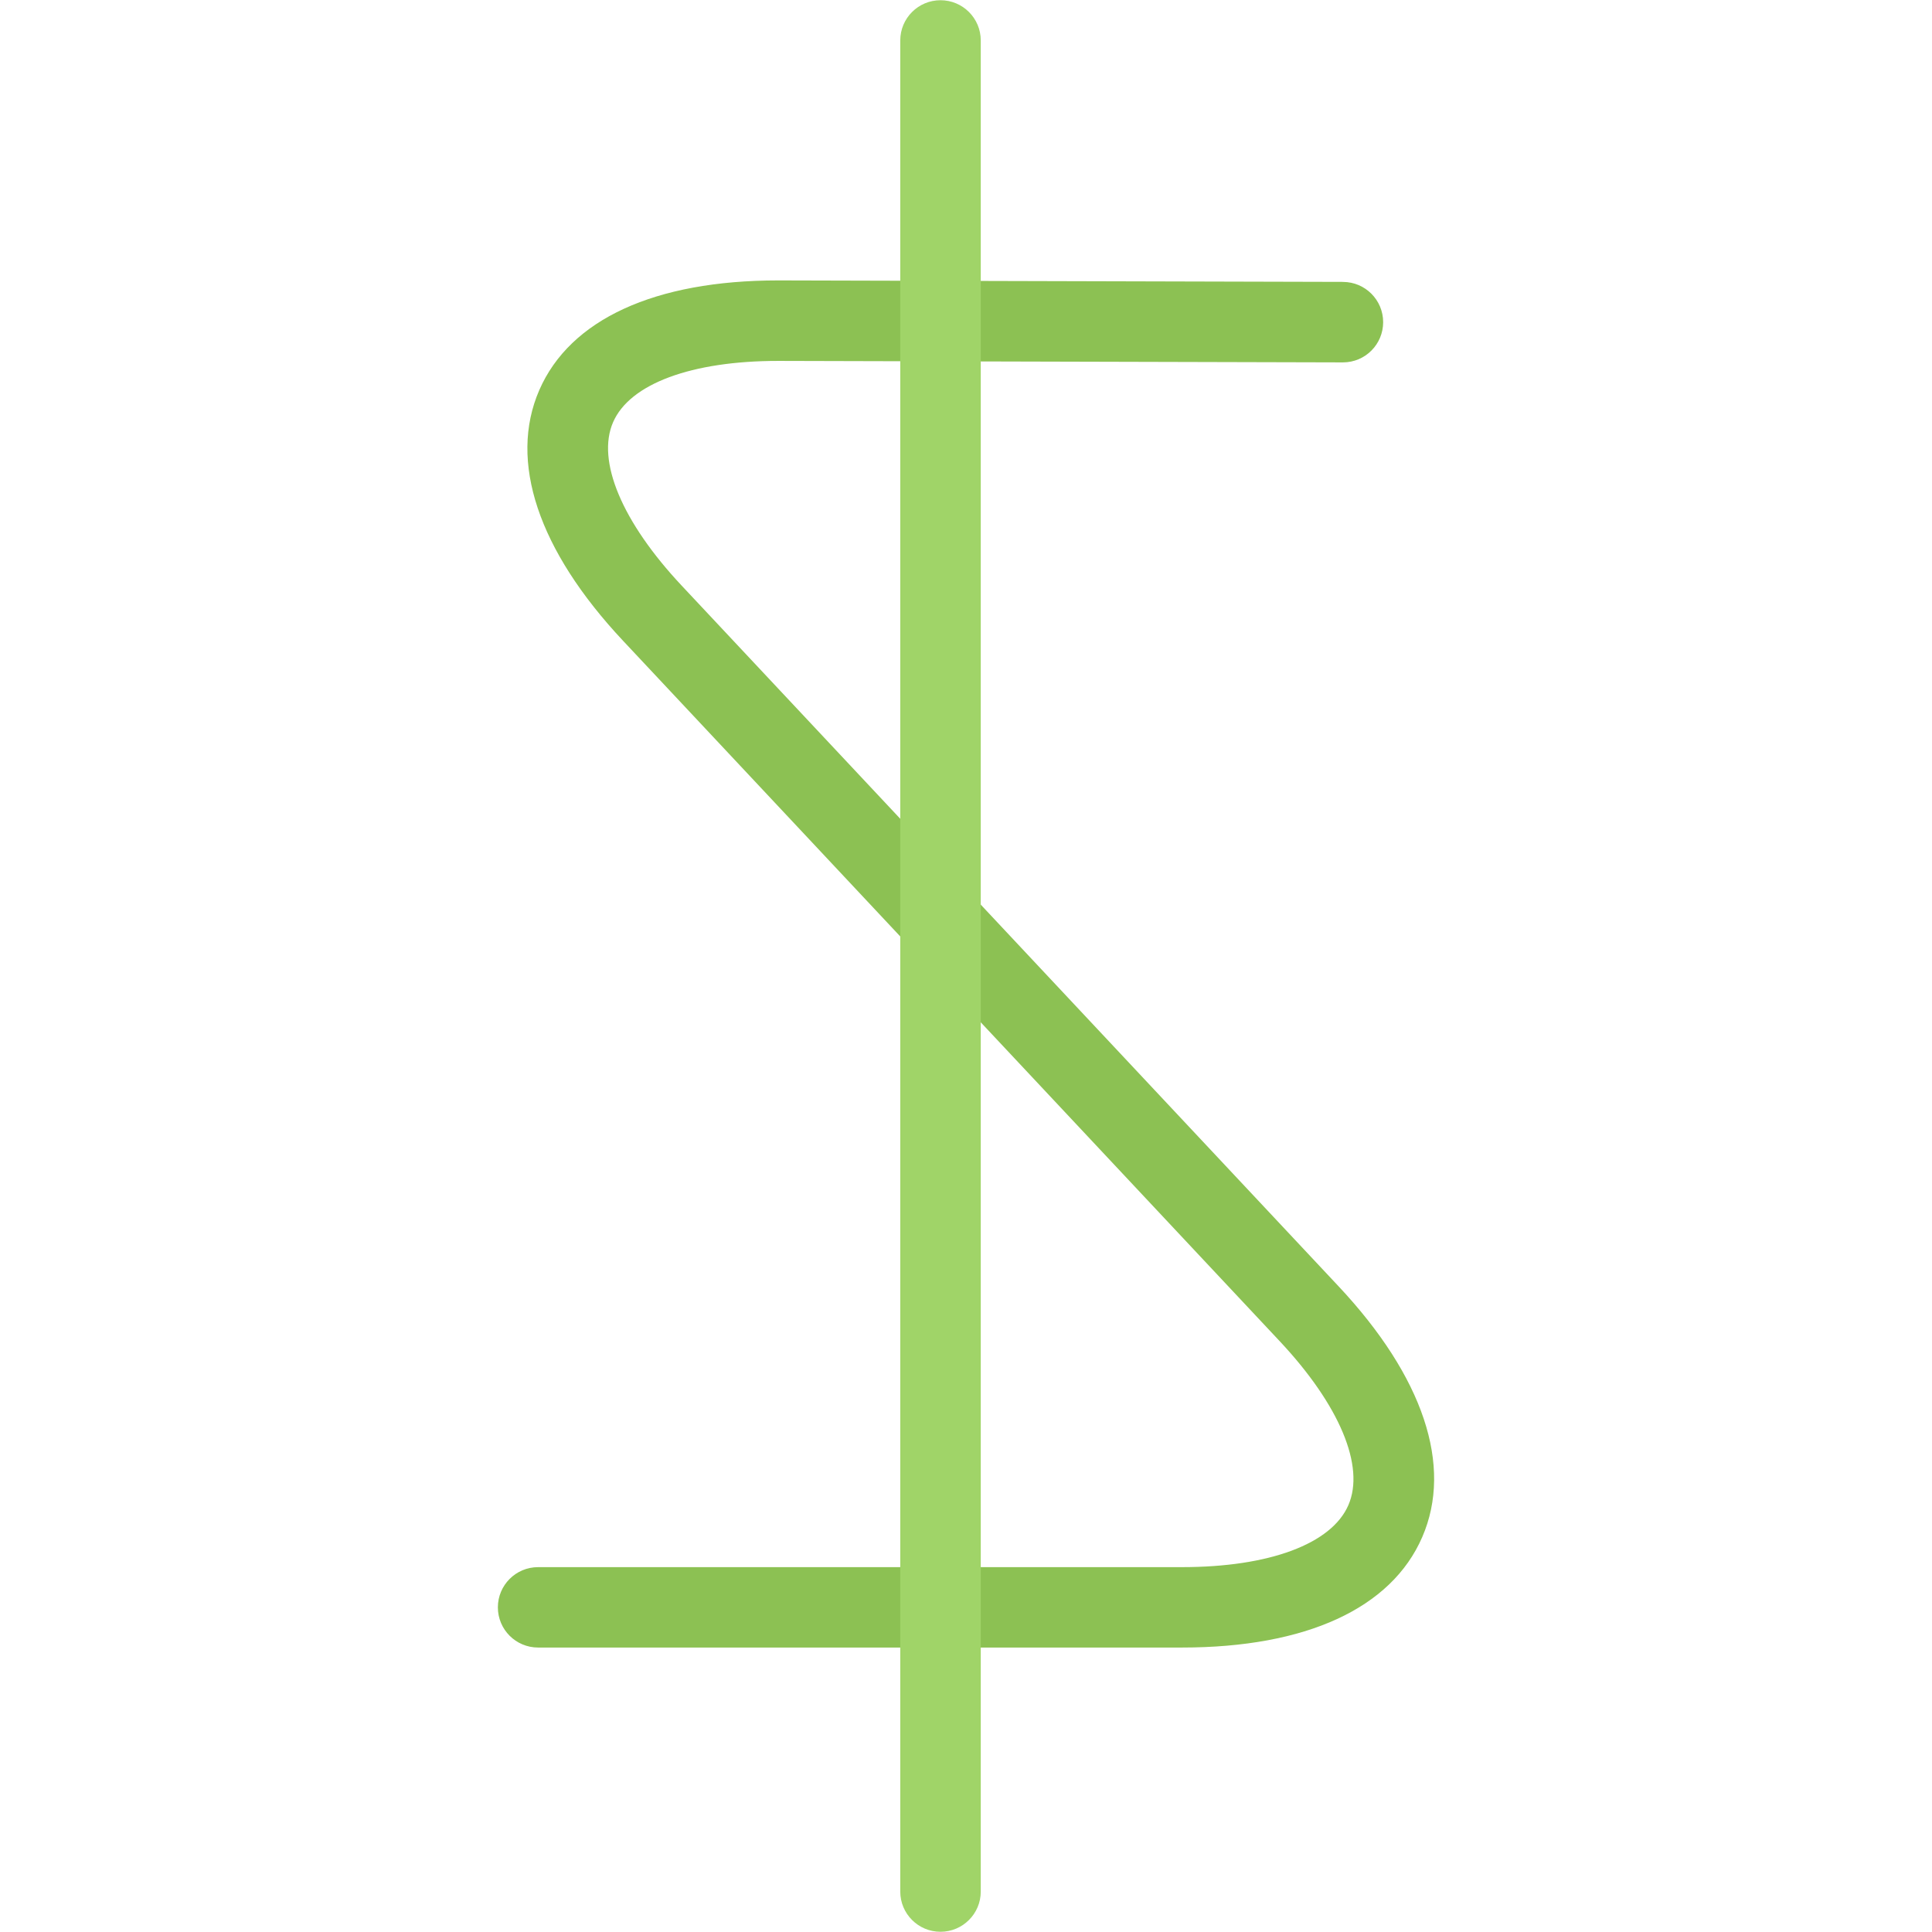 <?xml version="1.0" standalone="no"?><!DOCTYPE svg PUBLIC "-//W3C//DTD SVG 1.1//EN" "http://www.w3.org/Graphics/SVG/1.1/DTD/svg11.dtd"><svg class="icon" width="128px" height="128.00px" viewBox="0 0 1024 1024" version="1.1" xmlns="http://www.w3.org/2000/svg"><path d="M709.454 681.74L361.328 310.42c-31.68-33.774-45.27-66.172-36.382-86.636 8.858-20.37 41.538-32.492 87.496-32.492h0.672l298.62 0.782h0.062c11.78 0 21.306-9.544 21.306-21.322 0-11.764-9.528-21.308-21.276-21.324v-0.016l-298.604-0.782h-0.812c-65.33 0-110.272 20.636-126.58 58.142-16.372 37.664-0.61 84.84 44.38 132.83l348.092 371.29c31.68 33.804 45.302 66.266 36.366 86.856-8.902 20.558-41.894 32.868-88.198 32.868H285.206c-11.778 0-21.324 9.53-21.324 21.308s9.544 21.306 21.324 21.306h341.266c65.768 0 110.974-20.776 127.346-58.548 16.37-37.744 0.592-84.982-44.364-132.942z" fill="#8CC153" /><path d="M498.484 0.118c-11.778 0-21.324 9.542-21.324 21.322v981.134c0 11.748 9.544 21.308 21.324 21.308s21.34-9.56 21.34-21.308V21.44c0-11.78-9.562-21.322-21.34-21.322z" fill="#A0D468" /></svg>